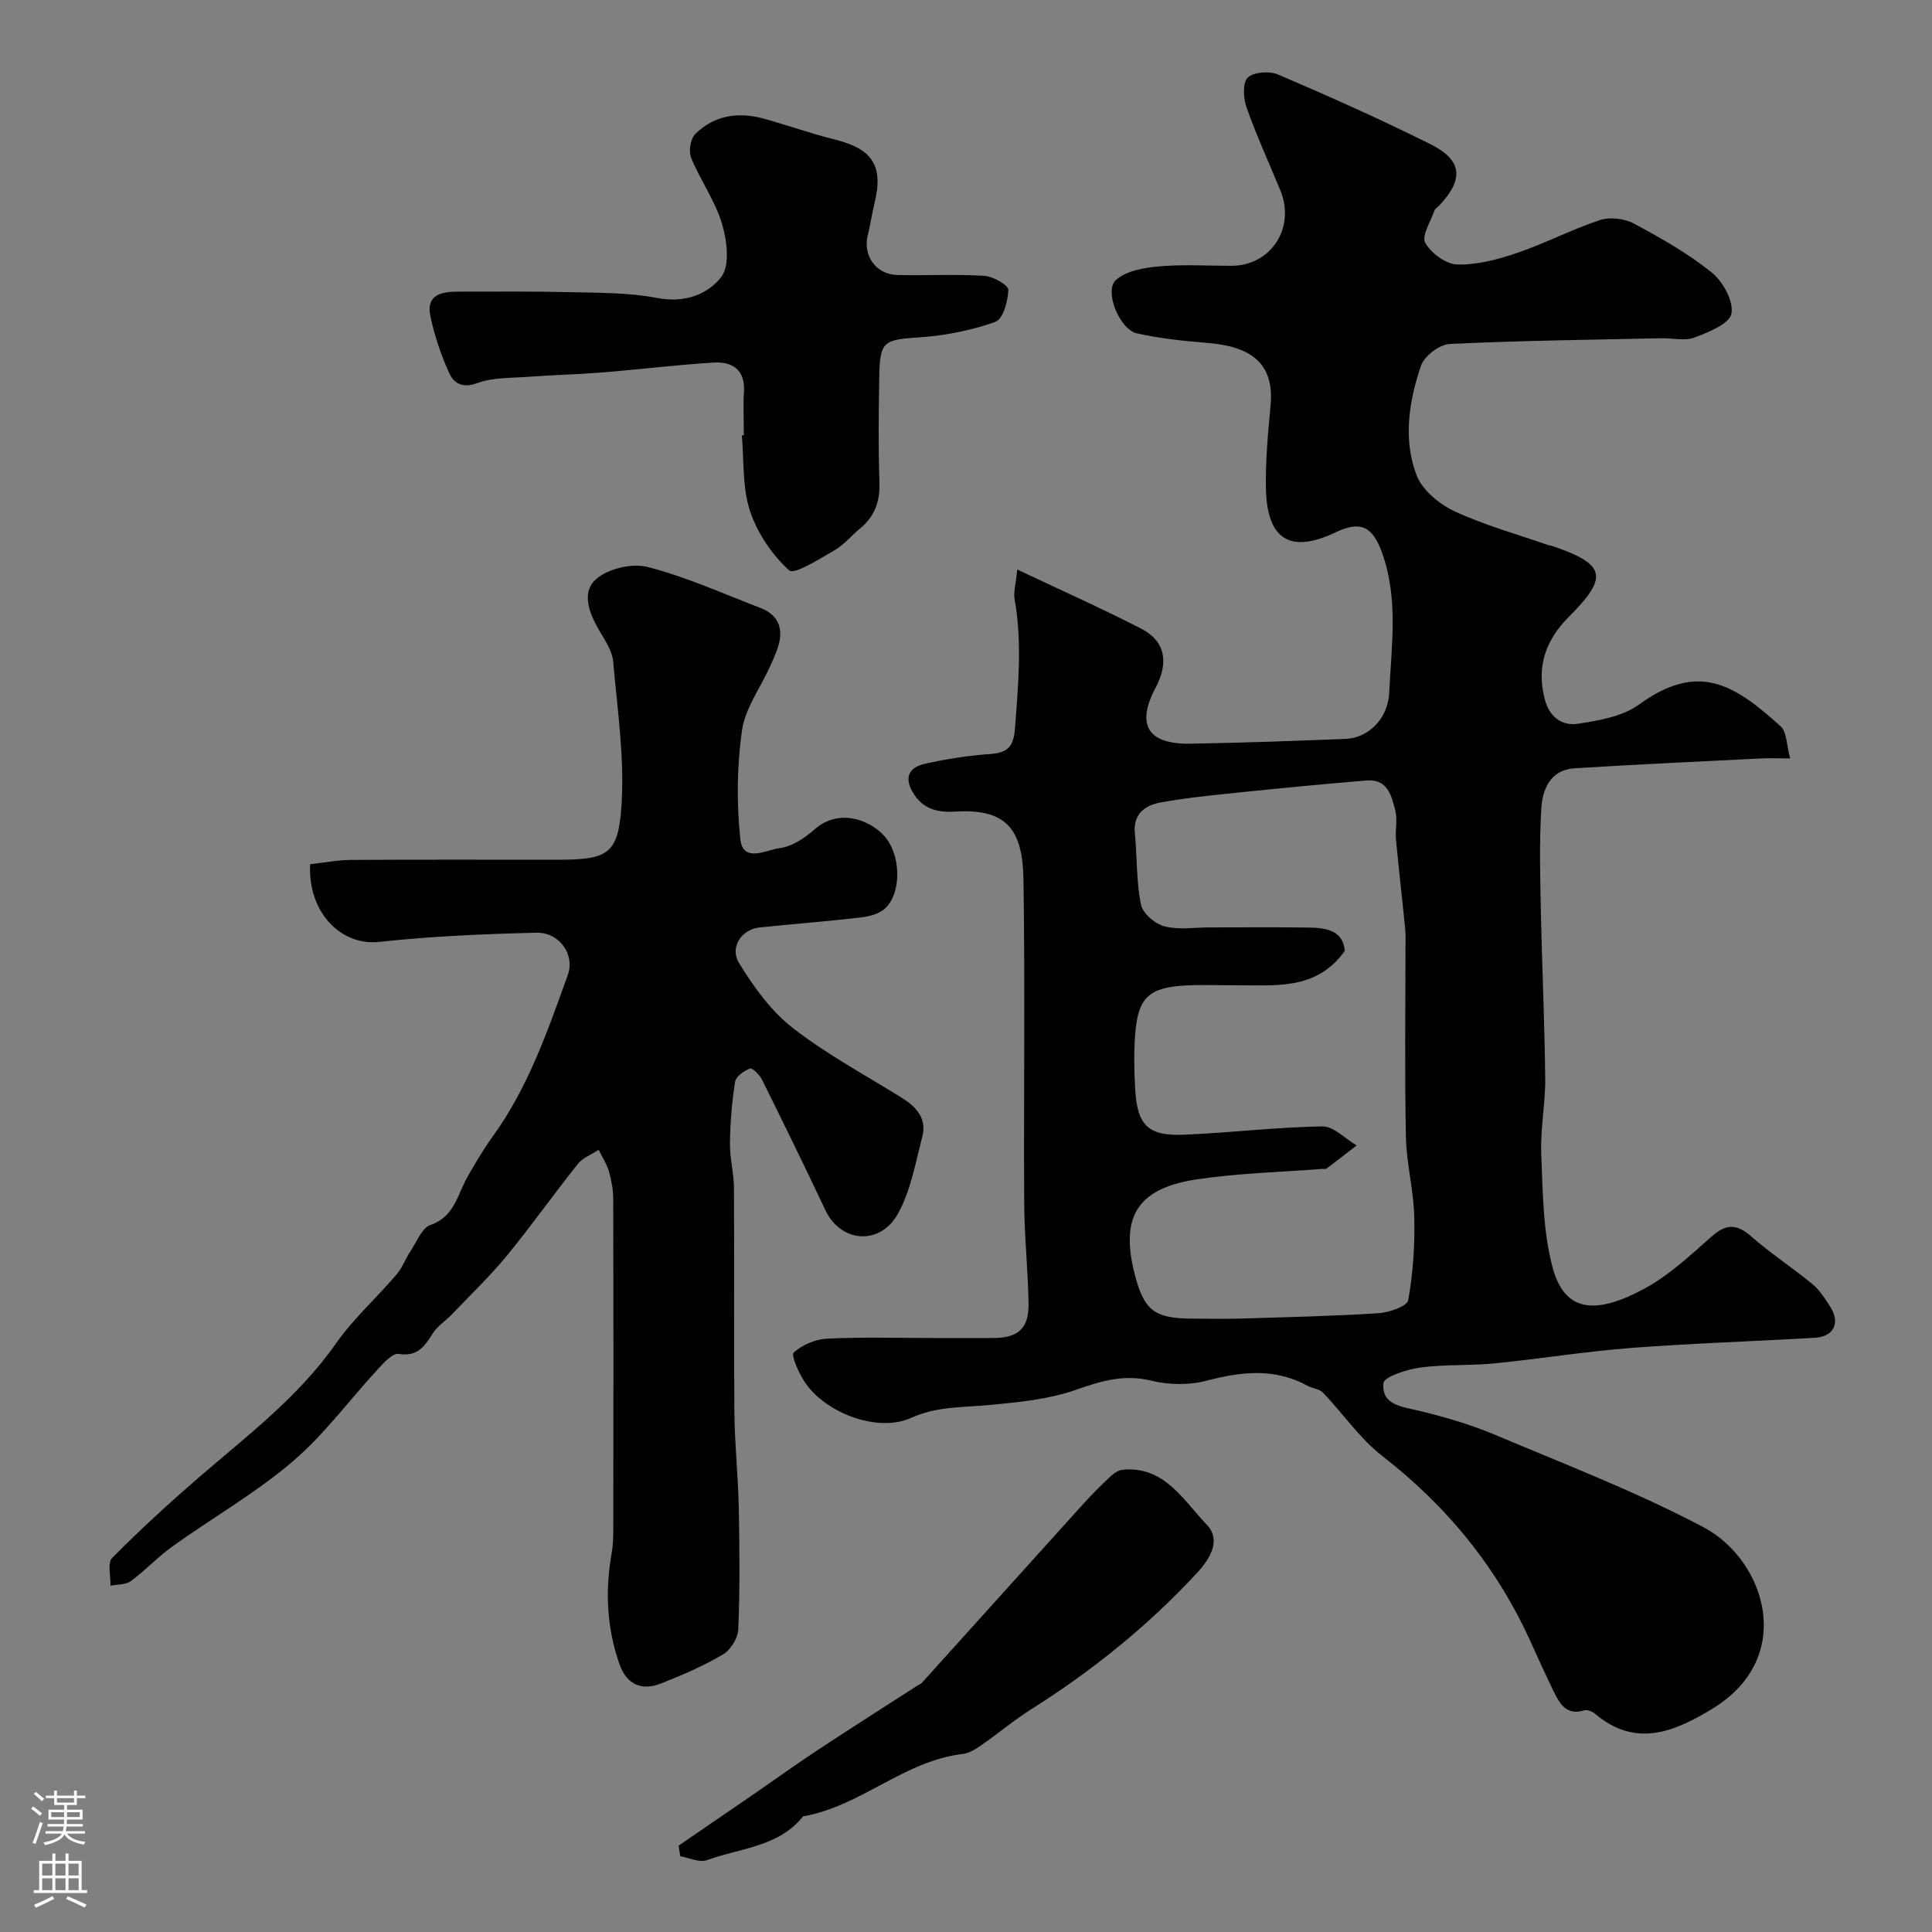 <svg enable-background="new 0 0 400 400" viewBox="0 0 400 400" xmlns="http://www.w3.org/2000/svg"><rect x="0" y="0" width="400" height="400" fill="#808080" stroke="none"/><g fill="#010000"><path d="m210.61 117.91c9.39 4.45 17.66 8.12 25.7 12.27 4.93 2.54 5.73 6.96 2.96 12.17-4.08 7.66-1.69 11.75 7.08 11.62 10.77-.17 21.54-.57 32.3-.99 4.35-.17 8.7-3.86 8.97-9.57.46-9.65 1.95-19.48-1.49-28.99-1.99-5.5-4.46-6.65-9.64-4.19-9.44 4.48-14.25 1.48-14.4-9.37-.08-5.59.43-11.21.96-16.8.87-9.01-4.21-12.36-13.19-13.08-4.86-.39-9.76-.9-14.5-1.97-3.6-.82-6.82-8.83-4.31-11.05 2.15-1.91 5.85-2.53 8.94-2.81 4.96-.44 9.99-.11 14.99-.12 8.18-.01 13.29-7.91 10.1-15.63-2.35-5.68-4.92-11.29-6.97-17.08-.68-1.91-.89-5.14.2-6.23 1.21-1.19 4.52-1.43 6.31-.66 10.63 4.55 21.21 9.27 31.56 14.43 6.61 3.3 6.92 7.27 1.82 12.66-.34.36-.87.65-1.02 1.08-.78 2.26-2.7 5.24-1.9 6.67 1.2 2.15 4.3 4.43 6.65 4.49 4.1.1 8.38-1.03 12.33-2.38 5.82-1.98 11.34-4.88 17.17-6.81 2.07-.68 5.07-.34 7.02.7 5.59 2.99 11.2 6.17 16.12 10.12 2.33 1.87 4.58 5.96 4.11 8.54-.38 2.09-4.73 3.86-7.63 4.94-2.05.77-4.61.11-6.94.16-14.6.32-29.21.48-43.79 1.19-2.11.1-5.24 2.5-5.92 4.5-2.49 7.35-3.74 15.22-.93 22.63 1.17 3.09 4.69 6.02 7.85 7.49 6.3 2.93 13.09 4.8 19.68 7.1.15.05.34.01.49.07 11.15 3.77 11.82 6.4 3.62 14.59-4.85 4.85-6.9 10.36-5.06 17.25 1.01 3.76 3.66 5.47 6.81 5 4.35-.65 9.24-1.5 12.66-3.97 12.18-8.81 19.5-4.42 29.35 4.5 1.28 1.16 1.19 3.83 1.97 6.64-2.58 0-4.34-.08-6.09.01-12.87.65-25.74 1.23-38.6 2.04-4.91.31-6.58 4.28-6.83 8.25-.44 7-.25 14.05-.11 21.07.24 11.6.79 23.2.91 34.8.06 5.26-1.04 10.55-.82 15.8.33 7.86.34 15.97 2.36 23.46 2.55 9.45 9.11 9.67 18.96 4.37 5.11-2.75 9.53-6.91 13.94-10.8 2.94-2.59 5.11-2.73 8.12-.11 4.05 3.55 8.59 6.52 12.76 9.95 1.48 1.22 2.58 2.96 3.64 4.6 2.2 3.4.85 6.28-3.14 6.51-12.69.75-25.41 1.14-38.08 2.11-9.46.73-18.87 2.26-28.32 3.2-5.09.5-10.28.17-15.33.86-2.75.38-7.47 1.91-7.59 3.24-.39 4.57 3.85 4.85 7.45 5.72 5.34 1.29 10.68 2.86 15.73 4.99 14.48 6.11 29.24 11.78 43.1 19.11 12.69 6.71 19.43 26.91 1.73 37.64-7.85 4.76-15.84 8.09-24.22.95-.56-.47-1.6-.86-2.23-.67-3.6 1.08-5-1.26-6.25-3.82-1.57-3.22-3.08-6.48-4.54-9.75-6.99-15.7-17.42-28.57-31.02-39.12-4.66-3.62-8.11-8.77-12.25-13.09-.74-.78-2.17-.86-3.19-1.42-6.82-3.74-13.69-2.96-20.91-1.06-3.61.95-7.84.88-11.48-.01-5.66-1.38-10.37.07-15.63 1.91-5.74 2.01-12.08 2.59-18.21 3.16-5.38.49-10.6.25-15.87 2.64-6.94 3.14-17.96-1.06-22.12-7.59-1.17-1.83-2.78-5.38-2.17-5.94 1.75-1.61 4.51-2.76 6.93-2.88 7.31-.35 14.66-.13 21.99-.13 4.17 0 8.33.02 12.5 0 5.05-.03 7.28-2.02 7.19-7.13-.11-6.94-.86-13.87-.9-20.8-.12-22.33.19-44.66-.15-66.98-.16-10.39-3.52-14.73-14.06-14.08-3.66.23-6.81-.46-8.87-4-1.9-3.25-.57-5.2 2.48-5.89 4.45-.99 9-1.71 13.54-2.03 3.68-.25 4.87-1.53 5.16-5.36.66-8.91 1.5-17.75-.08-26.65-.28-1.51.24-3.13.54-6.19zm67.82 78.95c-5.84 8.26-14.47 7.09-22.75 7.13-3.33.02-6.67-.13-10 .03-7.75.39-10.03 2.44-10.64 9.94-.31 3.84-.23 7.73-.01 11.58.43 7.46 2.67 9.7 10.12 9.39 9.55-.4 19.07-1.57 28.61-1.72 2.35-.04 4.75 2.55 7.12 3.94-2.08 1.61-4.15 3.23-6.25 4.8-.22.16-.65.03-.98.06-8.52.66-17.1.88-25.54 2.11-12.01 1.75-16.29 7.14-13.28 19.29 1.98 8 4.14 9.59 12.26 9.6 3.33 0 6.67.09 10-.02 9.43-.29 18.87-.5 28.28-1.1 2.21-.14 5.96-1.43 6.19-2.7 1.01-5.64 1.39-11.47 1.25-17.22-.13-5.53-1.61-11.03-1.73-16.56-.27-13.03-.09-26.06-.09-39.1 0-1.33.07-2.68-.06-4-.61-6.17-1.33-12.34-1.91-18.52-.18-1.98.35-4.09-.13-5.97-.78-3.06-1.61-6.6-5.97-6.23-8.67.72-17.33 1.55-25.99 2.44-5.54.57-11.1 1.11-16.57 2.1-3.22.58-5.8 2.31-5.4 6.42.48 4.92.29 9.94 1.27 14.75.37 1.82 2.94 4.01 4.9 4.5 2.99.76 6.31.2 9.5.21 6.7 0 13.39-.07 20.09.03 3.71.04 7.33.49 7.71 4.82z"/><path d="m64.21 178.93c2.95-.33 5.68-.87 8.42-.89 14.16-.09 28.32-.04 42.49-.04 10.57 0 12.85-.94 13.54-11.03.68-9.92-.83-20.02-1.71-30.01-.19-2.14-1.6-4.26-2.75-6.2-2.11-3.57-3.96-8-.84-10.81 2.46-2.22 7.49-3.4 10.74-2.56 7.98 2.06 15.61 5.5 23.34 8.48 3.84 1.48 4.84 4.42 3.6 8.2-.45 1.38-1.07 2.71-1.67 4.04-1.99 4.38-5.12 8.6-5.76 13.16-1.04 7.38-1.12 15.05-.33 22.47.53 5.02 5.41 2.21 8.08 1.87 2.56-.33 5.23-2.07 7.25-3.86 4.83-4.3 11.04-2.27 14.31 1.16 3.68 3.86 3.83 12 .28 15.21-1.21 1.1-3.21 1.62-4.91 1.82-7.01.81-14.05 1.36-21.07 2.08-3.63.38-6.23 4.09-4.2 7.39 3.02 4.91 6.6 9.9 11.08 13.39 7.04 5.48 15.01 9.76 22.62 14.5 3 1.87 5.21 4.28 4.24 8.01-1.41 5.42-2.39 11.19-5.05 15.98-3.68 6.63-11.82 6.03-15.01-.71-4.27-9.06-8.68-18.06-13.13-27.04-.5-1-2.01-2.5-2.49-2.32-1.24.48-2.91 1.65-3.09 2.76-.66 4.2-1.01 8.47-1.06 12.73-.04 3.1.82 6.2.83 9.3.09 15.49-.05 30.99.09 46.48.06 6.61.78 13.22.91 19.84.17 8.35.23 16.71-.11 25.05-.07 1.8-1.6 4.23-3.17 5.16-4.05 2.38-8.43 4.28-12.82 6.01-4.03 1.58-7.13.21-8.61-4.02-2.61-7.46-3-15.08-1.63-22.84.29-1.62.36-3.29.36-4.93.02-22.83.04-45.65-.02-68.48 0-1.92-.36-3.9-.89-5.75-.45-1.56-1.4-2.98-2.12-4.47-1.46.96-3.28 1.62-4.31 2.92-5 6.25-9.62 12.81-14.7 19-3.52 4.28-7.55 8.13-11.38 12.14-1.26 1.32-2.93 2.35-3.89 3.85-1.72 2.7-3.18 4.98-7.14 4.34-1.22-.2-3.02 1.78-4.22 3.08-5.94 6.42-11.18 13.63-17.78 19.25-7.66 6.52-16.53 11.6-24.75 17.47-3.07 2.19-5.67 5.02-8.71 7.25-1.06.78-2.78.65-4.2.94.07-1.96-.67-4.71.34-5.74 5.69-5.75 11.67-11.23 17.79-16.53 10.06-8.71 20.73-16.7 28.52-27.83 3.62-5.16 8.43-9.47 12.55-14.29 1.23-1.44 1.9-3.35 2.97-4.95 1.26-1.9 2.32-4.73 4.1-5.35 5.02-1.74 5.56-6.33 7.66-9.98 1.62-2.82 3.27-5.66 5.18-8.29 7.37-10.16 11.39-21.87 15.58-33.49 1.51-4.19-1.72-8.86-6.53-8.74-10.87.26-21.76.73-32.56 1.9-7.79.85-14.76-6.02-14.26-16.08z"/><path d="m154 90.12c0-3-.15-6 .03-8.99.28-4.61-2.43-6.29-6.29-6.06-7.69.46-15.35 1.42-23.03 2.04-5.09.41-10.21.52-15.3.9-3.59.27-7.39.11-10.66 1.32-3.06 1.14-4.83-.08-5.72-2.03-1.73-3.78-3.08-7.83-3.93-11.9-.93-4.45 2.41-5.02 5.76-5.02 7.74 0 15.48-.08 23.22.11 6.02.15 12.15.07 18.02 1.21 5.6 1.08 10.41-.71 13.23-4.37 1.83-2.38 1.19-7.55.15-11.01-1.43-4.76-4.49-9-6.39-13.65-.55-1.35-.14-3.94.85-4.92 3.92-3.88 8.89-4.64 14.12-3.2 5 1.37 9.9 3.13 14.93 4.38 7.66 1.92 9.94 5.43 8.09 13.03-.54 2.22-.86 4.49-1.41 6.7-1.07 4.3 1.68 8.18 6.17 8.28 5.99.13 12-.2 17.97.17 1.8.11 4.97 1.92 4.95 2.9-.05 2.32-1.11 6.09-2.69 6.64-4.98 1.75-10.35 2.83-15.64 3.19-7.6.51-8.28.72-8.4 8.57-.11 7.16-.2 14.32.05 21.47.14 3.97-1 7.08-4.05 9.57-1.78 1.45-3.28 3.35-5.24 4.47-3.1 1.77-8.34 5.13-9.39 4.18-3.57-3.23-6.62-7.75-8.13-12.34-1.6-4.87-1.21-10.4-1.68-15.64.12.03.27.02.41 0z"/><path d="m140.5 382.12c5.2-3.57 10.41-7.12 15.61-10.7 4.29-2.95 8.52-6.01 12.86-8.88 6.97-4.6 14.03-9.08 21.05-13.61.27-.17.61-.26.82-.49 11.15-12.35 22.28-24.73 33.44-37.07 1.78-1.97 3.67-3.85 5.61-5.67.69-.65 1.65-1.32 2.54-1.41 8.7-.81 12.56 6.35 17.39 11.34 3.07 3.17.76 7.05-1.93 9.96-10.15 10.99-21.7 20.28-34.35 28.27-3.57 2.25-6.83 5.01-10.3 7.42-1.17.81-2.52 1.69-3.87 1.85-12.18 1.41-21.19 10.88-33.1 12.92-5.08 6.38-13.06 6.55-19.89 9.07-1.54.57-3.68-.49-5.54-.81-.12-.72-.23-1.46-.34-2.19z"/></g><path d="m6.44 374.46.42-.45c.65.47 1.27.95 1.85 1.44l-.45.49c-.65-.56-1.25-1.06-1.82-1.48m.93 7.33-.63-.26c.55-1.36 1.05-2.8 1.52-4.33.19.1.38.19.59.27-.46 1.29-.95 2.73-1.48 4.32m-.38-10.38.44-.42c.43.34 1.01.82 1.74 1.44l-.49.49c-.53-.51-1.09-1.01-1.69-1.51m2.5.35h1.72v-1.04h.59v1.04h3.52v-1.04h.59v1.04h1.75v.53h-1.75v1.42h-2.03v.97h3.22v2.03h-3.24c0 .35-.01.66-.03.93h3.32v.53h-3.37c-.03.27-.08.58-.15.94h3.96v.53h-3.71c.67.92 1.93 1.48 3.79 1.68-.13.24-.23.44-.29.59-2.13-.38-3.48-1.08-4.04-2.12-.43.97-1.77 1.72-4.03 2.23-.09-.19-.2-.37-.33-.55 2.1-.42 3.37-1.03 3.81-1.83h-3.36v-.53h3.58c.08-.29.13-.61.16-.94h-3.33v-.53h3.39c.02-.27.04-.58.04-.93h-3.23v-2.03h3.25v-.97h-2.07v-1.42h-1.73zm1.12 3.44v1h2.65c.01-.3.02-.44.01-.4v-.25-.35zm1.19-2h3.52v-.91h-3.52zm4.71 2h-2.63v.59c0 .15-.01.28-.01.4h2.64z" fill="#fbfafc"/><path d="m13.56 383.74h.63v1.52h2.72v6.07h1.13v.6h-11.06v-.6h1.13v-6.07h2.73v-1.52h.63v1.52h2.1v-1.52zm-2.69 8.83.38.56c-1.24.63-2.53 1.25-3.85 1.85-.1-.21-.21-.42-.34-.63 1.36-.55 2.63-1.15 3.81-1.78m-2.13-4.27h2.1v-2.45h-2.1zm0 3.04h2.1v-2.46h-2.1zm2.72-3.04h2.1v-2.45h-2.1zm0 3.04h2.1v-2.46h-2.1zm6.07 3.6c-1.41-.71-2.7-1.3-3.86-1.78l.35-.56c1.45.62 2.75 1.19 3.88 1.72zm-1.25-9.09h-2.1v2.45h2.1zm-2.09 5.49h2.1v-2.45h-2.1z" fill="#fbfafc"/></svg>